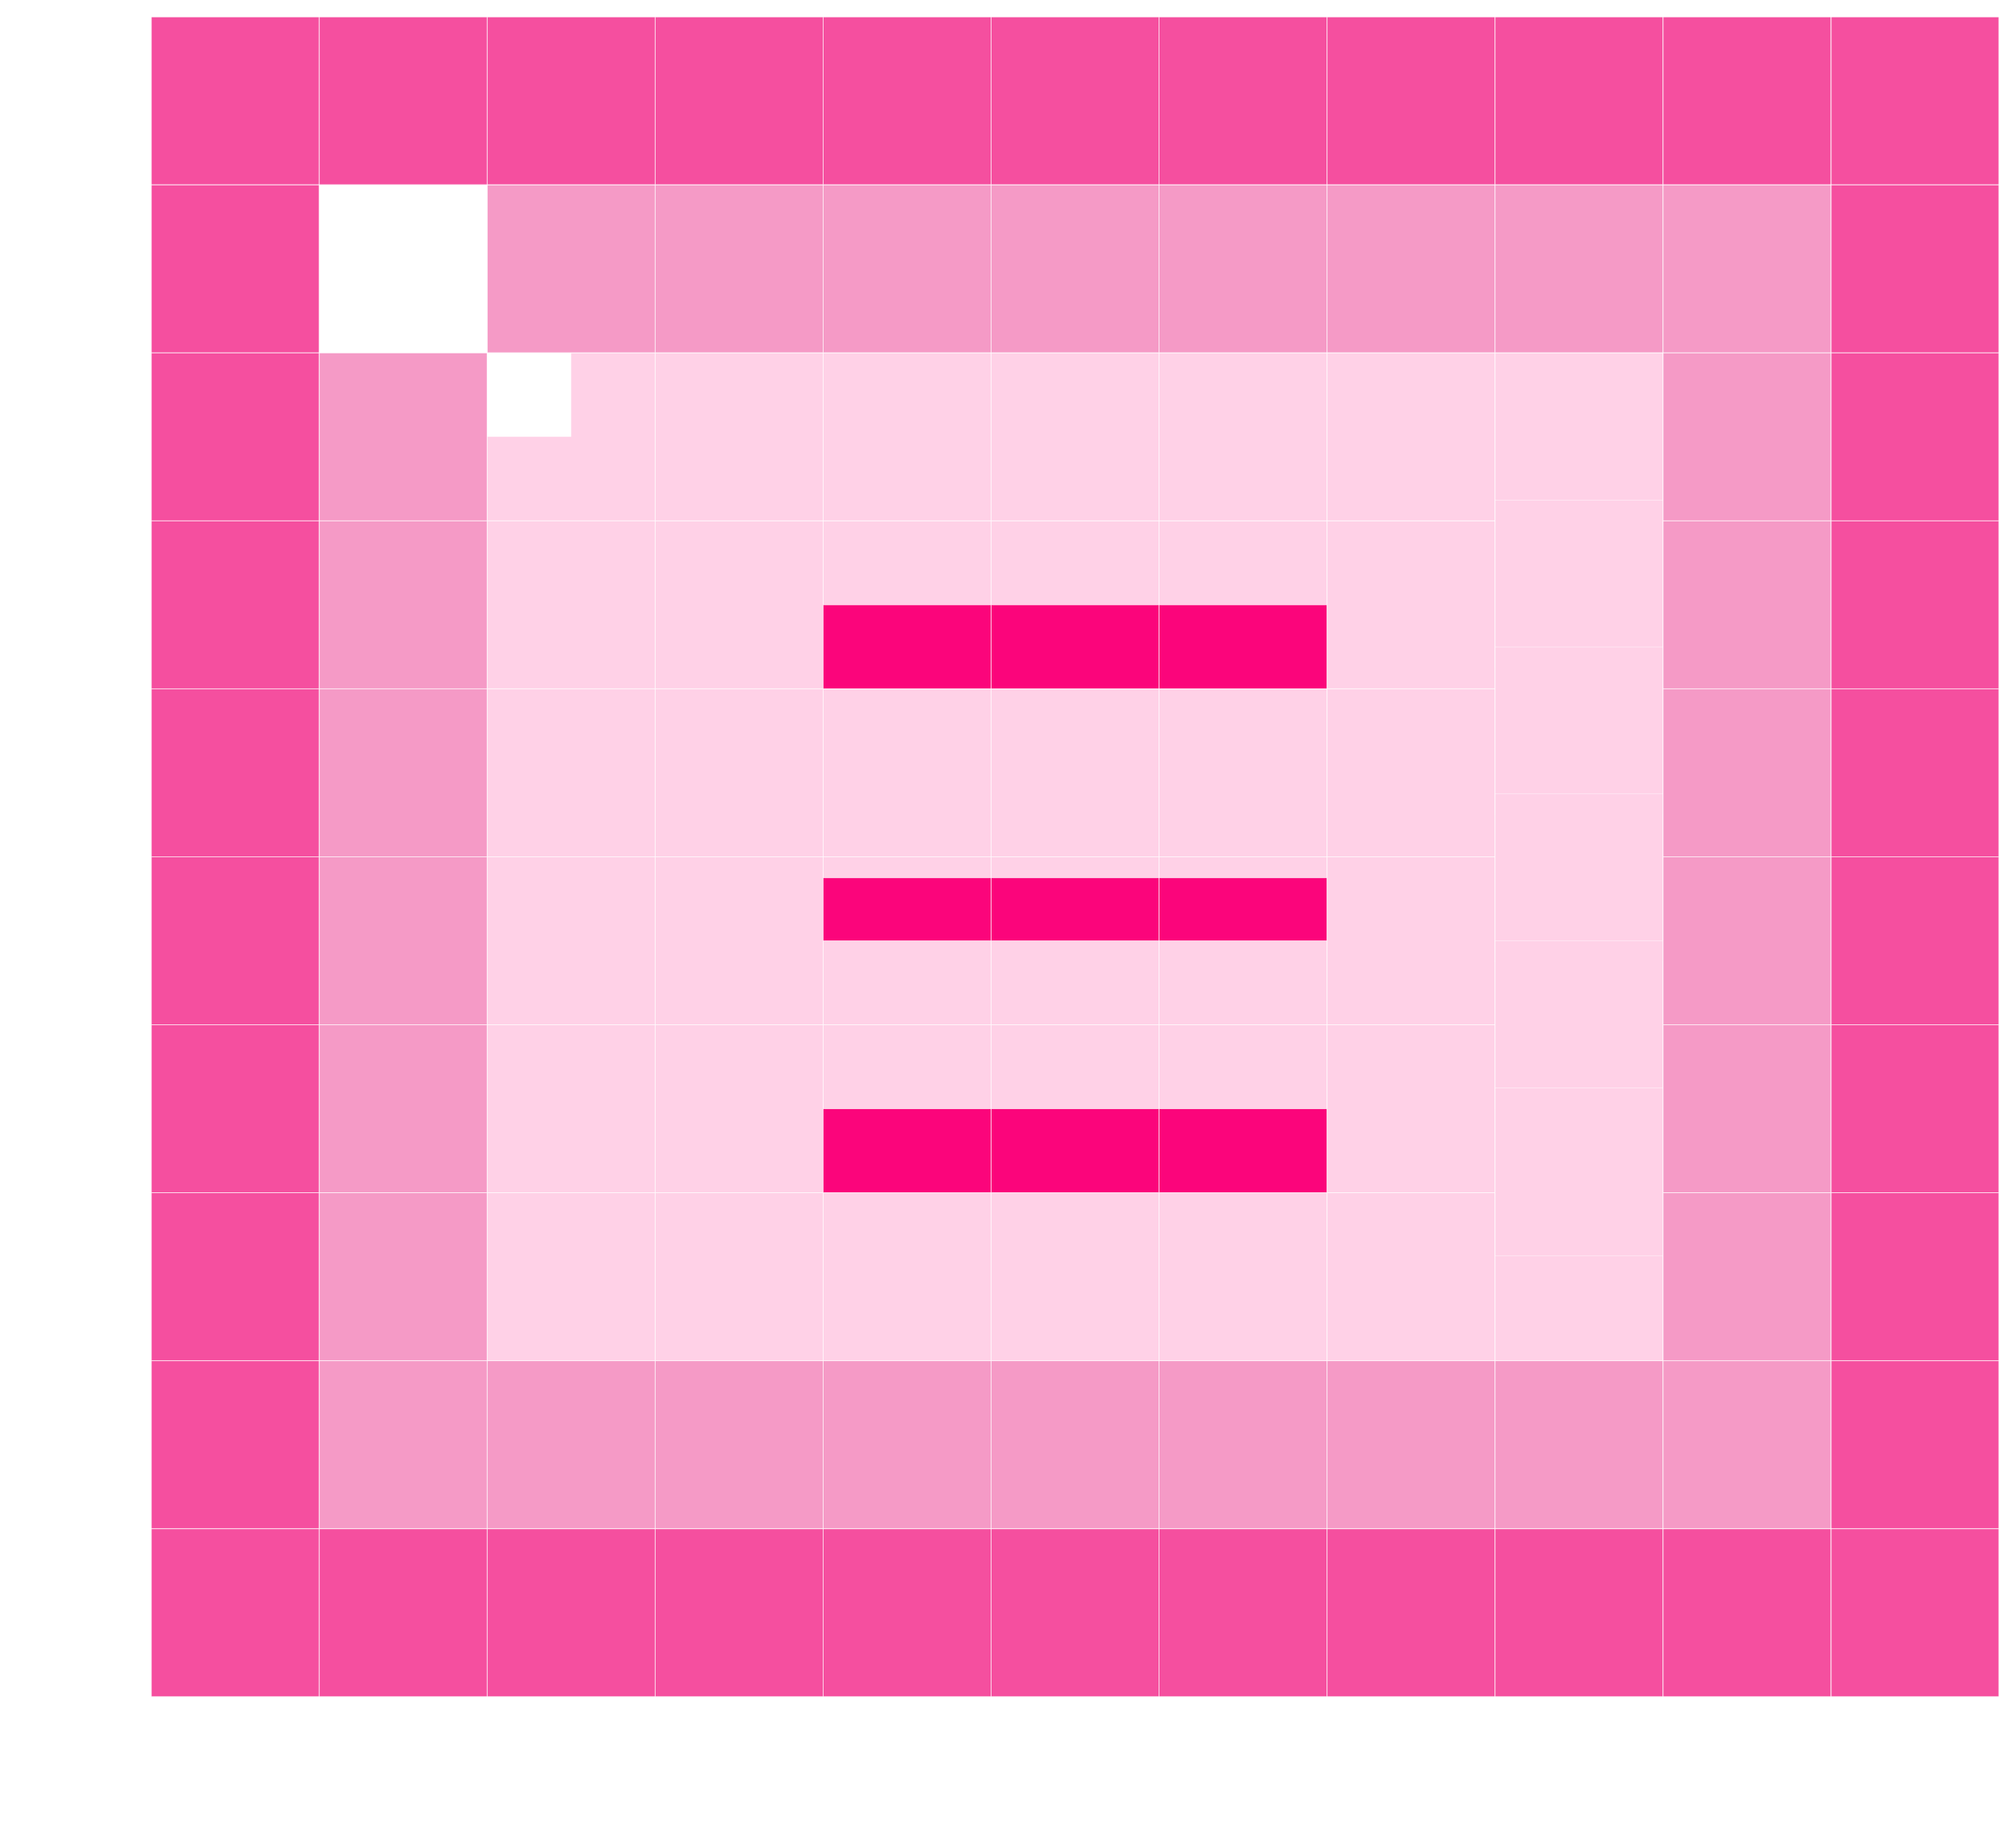 <svg width="119" height="110" viewBox="0 0 119 110" fill="none" xmlns="http://www.w3.org/2000/svg">
<g filter="url(#filter0_dd_228_461)">
<rect x="1.01" y="8.01" width="9.98" height="9.98" fill="#F54F9F" stroke="white" stroke-width="0.02"/>
<rect x="1.01" y="18.01" width="9.98" height="9.98" fill="#F54F9F" stroke="white" stroke-width="0.02"/>
<rect x="11.01" y="18.01" width="9.98" height="9.98" fill="#F59AC6" stroke="white" stroke-width="0.02"/>
<rect x="11.01" y="28.01" width="9.98" height="9.98" fill="#F59AC6" stroke="white" stroke-width="0.02"/>
<rect x="11.01" y="38.01" width="9.98" height="9.98" fill="#F59AC6" stroke="white" stroke-width="0.02"/>
<rect x="11.01" y="48.01" width="9.98" height="9.98" fill="#F59AC6" stroke="white" stroke-width="0.02"/>
<rect x="11.01" y="58.01" width="9.98" height="9.98" fill="#F59AC6" stroke="white" stroke-width="0.02"/>
<rect x="11.01" y="68.01" width="9.98" height="9.98" fill="#F59AC6" stroke="white" stroke-width="0.02"/>
<rect x="11.01" y="78.01" width="9.98" height="9.98" fill="#F59AC6" stroke="white" stroke-width="0.02"/>
<rect x="11.01" y="88.01" width="9.98" height="9.98" fill="#F59AC6" stroke="white" stroke-width="0.02"/>
<rect x="21.01" y="88.01" width="9.98" height="9.98" fill="#F59AC6" stroke="white" stroke-width="0.02"/>
<rect x="31.01" y="88.01" width="9.98" height="9.98" fill="#F59AC6" stroke="white" stroke-width="0.02"/>
<rect x="41.01" y="88.01" width="9.98" height="9.98" fill="#F59AC6" stroke="white" stroke-width="0.02"/>
<rect x="51.01" y="88.01" width="9.98" height="9.98" fill="#F59AC6" stroke="white" stroke-width="0.02"/>
<rect x="61.01" y="88.01" width="9.98" height="9.98" fill="#F59AC6" stroke="white" stroke-width="0.02"/>
<rect x="71.01" y="88.01" width="9.98" height="9.98" fill="#F59AC6" stroke="white" stroke-width="0.02"/>
<rect x="81.01" y="88.01" width="9.98" height="9.98" fill="#F59AC6" stroke="white" stroke-width="0.02"/>
<rect x="91.01" y="88.01" width="9.98" height="9.98" fill="#F59AC6" stroke="white" stroke-width="0.02"/>
<rect x="21.01" y="18.01" width="9.98" height="9.98" fill="#F59AC6" stroke="white" stroke-width="0.02"/>
<rect x="21.01" y="28.01" width="9.98" height="9.98" fill="#FFD1E7" stroke="white" stroke-width="0.02"/>
<rect x="11.01" y="18.01" width="9.98" height="9.98" fill="white" stroke="white" stroke-width="0.02"/>
<rect x="21.01" y="38.01" width="9.98" height="9.98" fill="#FFD1E7" stroke="white" stroke-width="0.02"/>
<rect x="31.01" y="38.01" width="9.98" height="9.98" fill="#FFD1E7" stroke="white" stroke-width="0.02"/>
<rect x="21.01" y="28.01" width="4.98" height="4.98" fill="white" stroke="white" stroke-width="0.02"/>
<rect x="41.01" y="38.01" width="9.98" height="9.98" fill="#FFD1E7" stroke="white" stroke-width="0.02"/>
<rect x="41.01" y="43.01" width="9.98" height="4.98" fill="#FB057B" stroke="white" stroke-width="0.02"/>
<rect x="51.01" y="38.01" width="9.98" height="9.98" fill="#FFD1E7" stroke="white" stroke-width="0.02"/>
<rect x="51.01" y="43.01" width="9.98" height="4.98" fill="#FB057B" stroke="white" stroke-width="0.02"/>
<rect x="61.01" y="38.01" width="9.98" height="9.98" fill="#FFD1E7" stroke="white" stroke-width="0.02"/>
<rect x="61.01" y="43.01" width="9.98" height="4.98" fill="#FB057B" stroke="white" stroke-width="0.02"/>
<rect x="71.01" y="38.01" width="9.98" height="9.98" fill="#FFD1E7" stroke="white" stroke-width="0.02"/>
<rect x="21.01" y="48.01" width="9.98" height="9.98" fill="#FFD1E7" stroke="white" stroke-width="0.02"/>
<rect x="31.01" y="48.01" width="9.98" height="9.98" fill="#FFD1E7" stroke="white" stroke-width="0.02"/>
<rect x="41.01" y="48.01" width="9.98" height="9.98" fill="#FFD1E7" stroke="white" stroke-width="0.02"/>
<rect x="51.01" y="48.01" width="9.98" height="9.98" fill="#FFD1E7" stroke="white" stroke-width="0.02"/>
<rect x="61.01" y="48.01" width="9.98" height="9.98" fill="#FFD1E7" stroke="white" stroke-width="0.02"/>
<rect x="71.01" y="48.01" width="9.98" height="9.98" fill="#FFD1E7" stroke="white" stroke-width="0.02"/>
<rect x="21.01" y="58.01" width="9.98" height="9.98" fill="#FFD1E7" stroke="white" stroke-width="0.02"/>
<rect x="31.01" y="58.01" width="9.98" height="9.98" fill="#FFD1E7" stroke="white" stroke-width="0.02"/>
<rect x="41.01" y="58.01" width="9.98" height="9.98" fill="#FFD1E7" stroke="white" stroke-width="0.02"/>
<rect x="41.01" y="59.26" width="9.98" height="3.73" fill="#FB057B" stroke="white" stroke-width="0.02"/>
<rect x="51.01" y="58.01" width="9.98" height="9.98" fill="#FFD1E7" stroke="white" stroke-width="0.02"/>
<rect x="51.01" y="59.26" width="9.98" height="3.73" fill="#FB057B" stroke="white" stroke-width="0.02"/>
<rect x="61.01" y="58.01" width="9.98" height="9.98" fill="#FFD1E7" stroke="white" stroke-width="0.02"/>
<rect x="61.01" y="59.26" width="9.98" height="3.73" fill="#FB057B" stroke="white" stroke-width="0.02"/>
<rect x="71.01" y="58.01" width="9.98" height="9.98" fill="#FFD1E7" stroke="white" stroke-width="0.02"/>
<rect x="21.01" y="68.01" width="9.98" height="9.98" fill="#FFD1E7" stroke="white" stroke-width="0.02"/>
<rect x="31.01" y="68.01" width="9.98" height="9.98" fill="#FFD1E7" stroke="white" stroke-width="0.02"/>
<rect x="41.01" y="68.01" width="9.98" height="9.98" fill="#FFD1E7" stroke="white" stroke-width="0.02"/>
<rect x="41.01" y="73.01" width="9.98" height="4.98" fill="#FB057B" stroke="white" stroke-width="0.02"/>
<rect x="51.01" y="68.01" width="9.98" height="9.98" fill="#FFD1E7" stroke="white" stroke-width="0.02"/>
<rect x="51.01" y="73.01" width="9.98" height="4.98" fill="#FB057B" stroke="white" stroke-width="0.02"/>
<rect x="61.01" y="68.01" width="9.98" height="9.98" fill="#FFD1E7" stroke="white" stroke-width="0.02"/>
<rect x="61.01" y="73.01" width="9.98" height="4.98" fill="#FB057B" stroke="white" stroke-width="0.02"/>
<rect x="71.01" y="68.01" width="9.98" height="9.98" fill="#FFD1E7" stroke="white" stroke-width="0.02"/>
<rect x="21.01" y="78.01" width="9.98" height="9.98" fill="#FFD1E7" stroke="white" stroke-width="0.02"/>
<rect x="31.01" y="78.01" width="9.98" height="9.98" fill="#FFD1E7" stroke="white" stroke-width="0.02"/>
<rect x="41.01" y="78.01" width="9.98" height="9.98" fill="#FFD1E7" stroke="white" stroke-width="0.02"/>
<rect x="51.01" y="78.01" width="9.98" height="9.98" fill="#FFD1E7" stroke="white" stroke-width="0.02"/>
<rect x="61.01" y="78.01" width="9.98" height="9.98" fill="#FFD1E7" stroke="white" stroke-width="0.02"/>
<rect x="71.01" y="78.01" width="9.98" height="9.98" fill="#FFD1E7" stroke="white" stroke-width="0.02"/>
<rect x="81.01" y="78.01" width="9.98" height="9.98" fill="#FFD1E7" stroke="white" stroke-width="0.02"/>
<rect x="31.01" y="28.01" width="9.98" height="9.98" fill="#FFD1E7" stroke="white" stroke-width="0.02"/>
<rect x="41.01" y="28.01" width="9.98" height="9.98" fill="#FFD1E7" stroke="white" stroke-width="0.02"/>
<rect x="51.01" y="28.01" width="9.98" height="9.98" fill="#FFD1E7" stroke="white" stroke-width="0.02"/>
<rect x="61.01" y="28.01" width="9.98" height="9.98" fill="#FFD1E7" stroke="white" stroke-width="0.02"/>
<rect x="71.01" y="28.01" width="9.98" height="9.98" fill="#FFD1E7" stroke="white" stroke-width="0.02"/>
<rect x="81.01" y="28.01" width="9.98" height="9.98" fill="#FFD1E7" stroke="white" stroke-width="0.02"/>
<rect x="81.01" y="36.76" width="9.98" height="9.98" fill="#FFD1E7" stroke="white" stroke-width="0.02"/>
<rect x="81.01" y="45.51" width="9.98" height="9.98" fill="#FFD1E7" stroke="white" stroke-width="0.02"/>
<rect x="81.01" y="54.26" width="9.98" height="9.98" fill="#FFD1E7" stroke="white" stroke-width="0.02"/>
<rect x="81.01" y="63.01" width="9.98" height="9.98" fill="#FFD1E7" stroke="white" stroke-width="0.02"/>
<rect x="81.01" y="71.76" width="9.98" height="9.98" fill="#FFD1E7" stroke="white" stroke-width="0.02"/>
<rect x="31.01" y="18.01" width="9.98" height="9.98" fill="#F59AC6" stroke="white" stroke-width="0.02"/>
<rect x="41.01" y="18.01" width="9.98" height="9.98" fill="#F59AC6" stroke="white" stroke-width="0.02"/>
<rect x="51.01" y="18.01" width="9.98" height="9.98" fill="#F59AC6" stroke="white" stroke-width="0.02"/>
<rect x="61.01" y="18.01" width="9.98" height="9.98" fill="#F59AC6" stroke="white" stroke-width="0.02"/>
<rect x="71.01" y="18.01" width="9.98" height="9.98" fill="#F59AC6" stroke="white" stroke-width="0.02"/>
<rect x="81.01" y="18.01" width="9.98" height="9.98" fill="#F59AC6" stroke="white" stroke-width="0.02"/>
<rect x="91.01" y="18.01" width="9.98" height="9.98" fill="#F59AC6" stroke="white" stroke-width="0.02"/>
<rect x="91.01" y="28.01" width="9.98" height="9.98" fill="#F59AC6" stroke="white" stroke-width="0.02"/>
<rect x="91.01" y="38.01" width="9.98" height="9.98" fill="#F59AC6" stroke="white" stroke-width="0.02"/>
<rect x="91.01" y="48.01" width="9.98" height="9.98" fill="#F59AC6" stroke="white" stroke-width="0.02"/>
<rect x="91.01" y="58.01" width="9.98" height="9.98" fill="#F59AC6" stroke="white" stroke-width="0.02"/>
<rect x="91.01" y="68.01" width="9.98" height="9.98" fill="#F59AC6" stroke="white" stroke-width="0.02"/>
<rect x="91.01" y="78.01" width="9.98" height="9.98" fill="#F59AC6" stroke="white" stroke-width="0.02"/>
<rect x="1.01" y="28.01" width="9.98" height="9.98" fill="#F54F9F" stroke="white" stroke-width="0.02"/>
<rect x="1.01" y="38.01" width="9.98" height="9.98" fill="#F54F9F" stroke="white" stroke-width="0.02"/>
<rect x="1.01" y="48.01" width="9.98" height="9.98" fill="#F54F9F" stroke="white" stroke-width="0.02"/>
<rect x="1.01" y="58.01" width="9.98" height="9.98" fill="#F54F9F" stroke="white" stroke-width="0.02"/>
<rect x="1.01" y="68.01" width="9.98" height="9.98" fill="#F54F9F" stroke="white" stroke-width="0.02"/>
<rect x="1.01" y="78.01" width="9.98" height="9.98" fill="#F54F9F" stroke="white" stroke-width="0.02"/>
<rect x="1.01" y="88.01" width="9.98" height="9.98" fill="#F54F9F" stroke="white" stroke-width="0.02"/>
<rect x="1.01" y="98.01" width="9.98" height="9.98" fill="#F54F9F" stroke="white" stroke-width="0.02"/>
<rect x="11.01" y="98.01" width="9.98" height="9.98" fill="#F54F9F" stroke="white" stroke-width="0.02"/>
<rect x="21.01" y="98.01" width="9.98" height="9.98" fill="#F54F9F" stroke="white" stroke-width="0.02"/>
<rect x="31.01" y="98.01" width="9.98" height="9.98" fill="#F54F9F" stroke="white" stroke-width="0.02"/>
<rect x="41.01" y="98.01" width="9.98" height="9.98" fill="#F54F9F" stroke="white" stroke-width="0.02"/>
<rect x="51.01" y="98.01" width="9.98" height="9.98" fill="#F54F9F" stroke="white" stroke-width="0.02"/>
<rect x="61.01" y="98.01" width="9.98" height="9.98" fill="#F54F9F" stroke="white" stroke-width="0.02"/>
<rect x="71.01" y="98.01" width="9.98" height="9.98" fill="#F54F9F" stroke="white" stroke-width="0.02"/>
<rect x="81.01" y="98.01" width="9.98" height="9.98" fill="#F54F9F" stroke="white" stroke-width="0.02"/>
<rect x="91.01" y="98.01" width="9.98" height="9.98" fill="#F54F9F" stroke="white" stroke-width="0.02"/>
<rect x="11.01" y="8.01" width="9.98" height="9.98" fill="#F54F9F" stroke="white" stroke-width="0.02"/>
<rect x="21.01" y="8.01" width="9.98" height="9.98" fill="#F54F9F" stroke="white" stroke-width="0.02"/>
<rect x="31.01" y="8.01" width="9.98" height="9.98" fill="#F54F9F" stroke="white" stroke-width="0.02"/>
<rect x="41.01" y="8.01" width="9.98" height="9.98" fill="#F54F9F" stroke="white" stroke-width="0.02"/>
<rect x="51.01" y="8.01" width="9.98" height="9.98" fill="#F54F9F" stroke="white" stroke-width="0.02"/>
<rect x="61.01" y="8.01" width="9.98" height="9.98" fill="#F54F9F" stroke="white" stroke-width="0.02"/>
<rect x="71.01" y="8.01" width="9.98" height="9.98" fill="#F54F9F" stroke="white" stroke-width="0.02"/>
<rect x="81.01" y="8.01" width="9.98" height="9.98" fill="#F54F9F" stroke="white" stroke-width="0.02"/>
<rect x="91.01" y="8.01" width="9.98" height="9.98" fill="#F54F9F" stroke="white" stroke-width="0.02"/>
<rect x="101.01" y="8.01" width="9.98" height="9.98" fill="#F54F9F" stroke="white" stroke-width="0.02"/>
<rect x="101.01" y="18.01" width="9.98" height="9.98" fill="#F54F9F" stroke="white" stroke-width="0.02"/>
<rect x="101.01" y="28.01" width="9.98" height="9.98" fill="#F54F9F" stroke="white" stroke-width="0.02"/>
<rect x="101.01" y="38.01" width="9.98" height="9.98" fill="#F54F9F" stroke="white" stroke-width="0.02"/>
<rect x="101.01" y="48.01" width="9.98" height="9.98" fill="#F54F9F" stroke="white" stroke-width="0.02"/>
<rect x="101.01" y="58.01" width="9.98" height="9.98" fill="#F54F9F" stroke="white" stroke-width="0.02"/>
<rect x="101.01" y="68.01" width="9.98" height="9.98" fill="#F54F9F" stroke="white" stroke-width="0.02"/>
<rect x="101.01" y="78.01" width="9.98" height="9.98" fill="#F54F9F" stroke="white" stroke-width="0.02"/>
<rect x="101.01" y="88.01" width="9.98" height="9.98" fill="#F54F9F" stroke="white" stroke-width="0.02"/>
<rect x="101.01" y="98.01" width="9.98" height="9.98" fill="#F54F9F" stroke="white" stroke-width="0.02"/>
</g>
<defs>
<filter id="filter0_dd_228_461" x="0" y="0" width="119" height="110" filterUnits="userSpaceOnUse" color-interpolation-filters="sRGB">
<feFlood flood-opacity="0" result="BackgroundImageFix"/>
<feColorMatrix in="SourceAlpha" type="matrix" values="0 0 0 0 0 0 0 0 0 0 0 0 0 0 0 0 0 0 127 0" result="hardAlpha"/>
<feOffset dx="8" dy="-8"/>
<feComposite in2="hardAlpha" operator="out"/>
<feColorMatrix type="matrix" values="0 0 0 0 1 0 0 0 0 1 0 0 0 0 1 0 0 0 1 0"/>
<feBlend mode="normal" in2="BackgroundImageFix" result="effect1_dropShadow_228_461"/>
<feColorMatrix in="SourceAlpha" type="matrix" values="0 0 0 0 0 0 0 0 0 0 0 0 0 0 0 0 0 0 127 0" result="hardAlpha"/>
<feOffset dy="1"/>
<feGaussianBlur stdDeviation="0.5"/>
<feComposite in2="hardAlpha" operator="out"/>
<feColorMatrix type="matrix" values="0 0 0 0 0.067 0 0 0 0 0.067 0 0 0 0 0.067 0 0 0 0.5 0"/>
<feBlend mode="normal" in2="effect1_dropShadow_228_461" result="effect2_dropShadow_228_461"/>
<feBlend mode="normal" in="SourceGraphic" in2="effect2_dropShadow_228_461" result="shape"/>
</filter>
</defs>
</svg>
